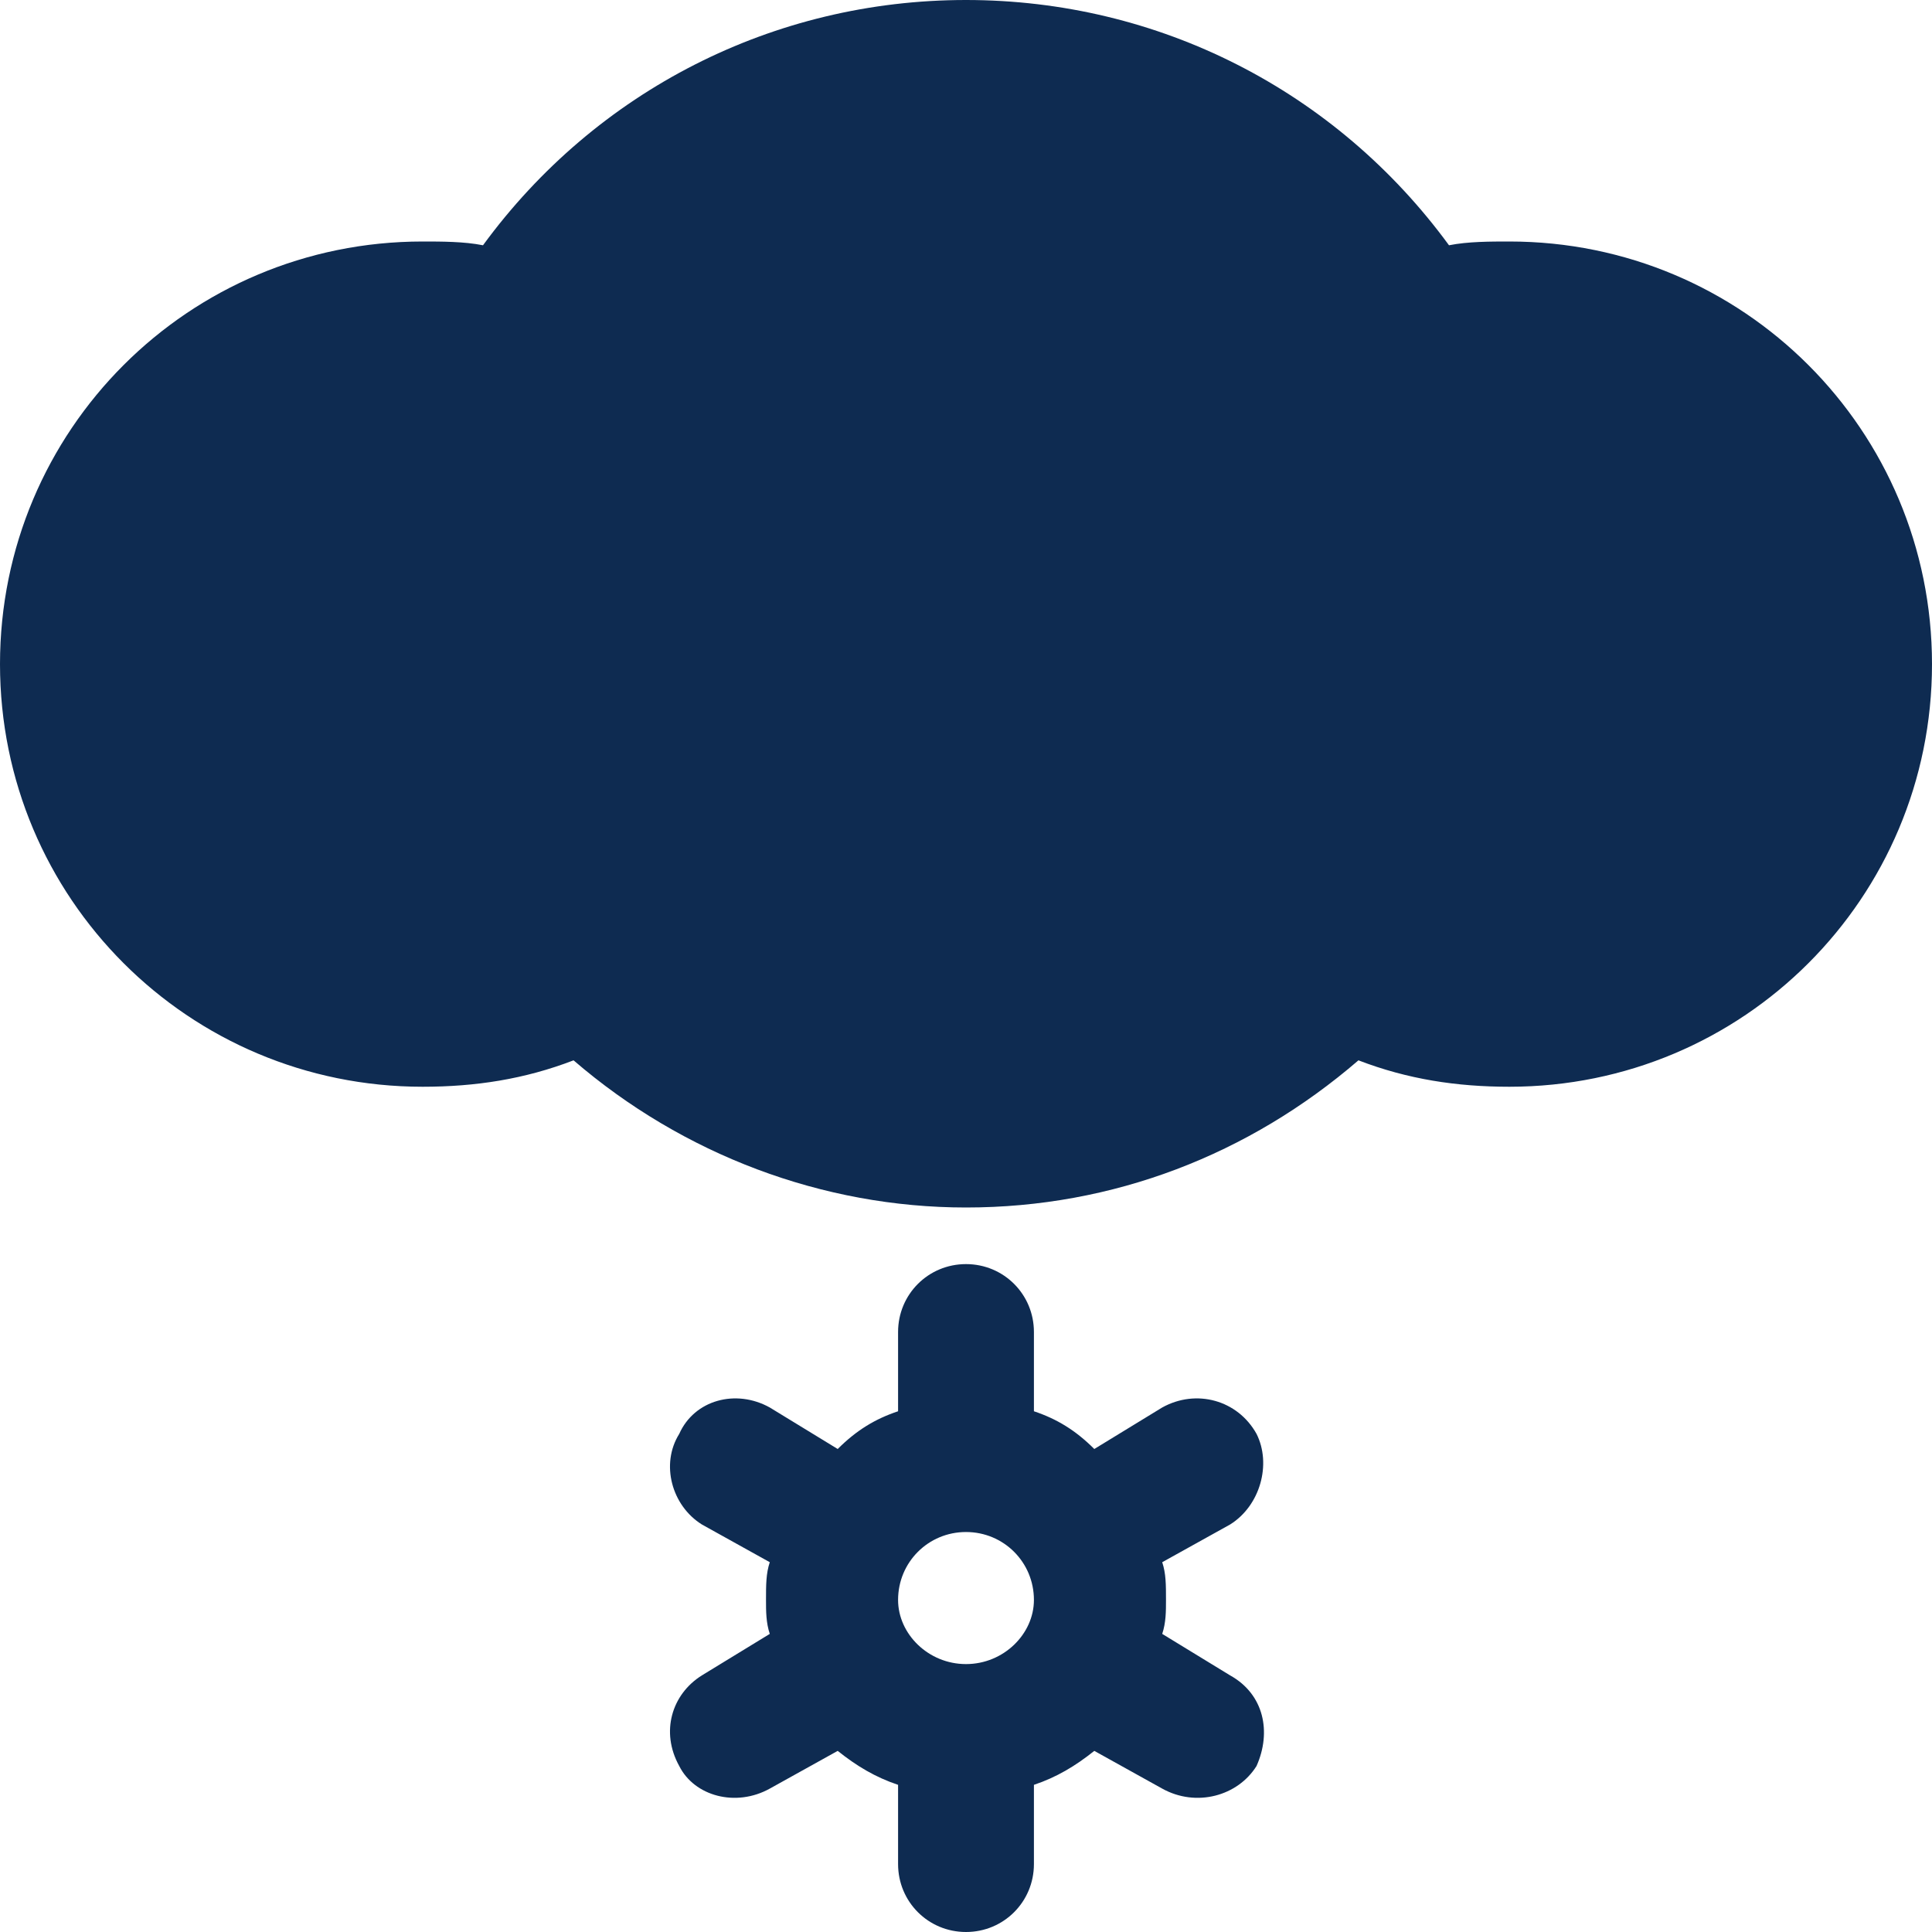 <?xml version="1.0" encoding="utf-8"?>
<svg id="icon-snow-black-1" viewBox="0 0 512 512" width="112" height="112" xmlns="http://www.w3.org/2000/svg">
  <path d="m326 444l-18-11c1-3 1-6 1-9c0-4 0-7-1-10l18-10c8-5 11-16 7-24c-5-9-16-12-25-7l-18 11c-5-5-10-8-16-10l0-21c0-10-8-18-18-18c-10 0-18 8-18 18l0 21c-6 2-11 5-16 10l-18-11c-9-5-20-2-24 7c-5 8-2 19 6 24l18 10c-1 3-1 6-1 10c0 3 0 6 1 9l-18 11c-8 5-11 15-6 24c4 8 15 11 24 6l18-10c5 4 10 7 16 9l0 21c0 10 8 18 18 18c10 0 18-8 18-18l0-21c6-2 11-5 16-9l18 10c9 5 20 2 25-6c4-9 2-19-7-24z m-70-3c-10 0-18-8-18-17c0-10 8-18 18-18c10 0 18 8 18 18c0 9-8 17-18 17z m144-377c-5 0-11 0-16 1c-30-41-77-65-128-65c-51 0-98 24-128 65c-5-1-11-1-16-1c-62 0-112 50-112 112c0 62 50 112 112 112c14 0 27-2 40-7c29 25 66 39 104 39c39 0 75-14 104-39c13 5 26 7 40 7c62 0 112-50 112-112c0-62-50-112-112-112z" fill="#0e2b51" />
</svg>